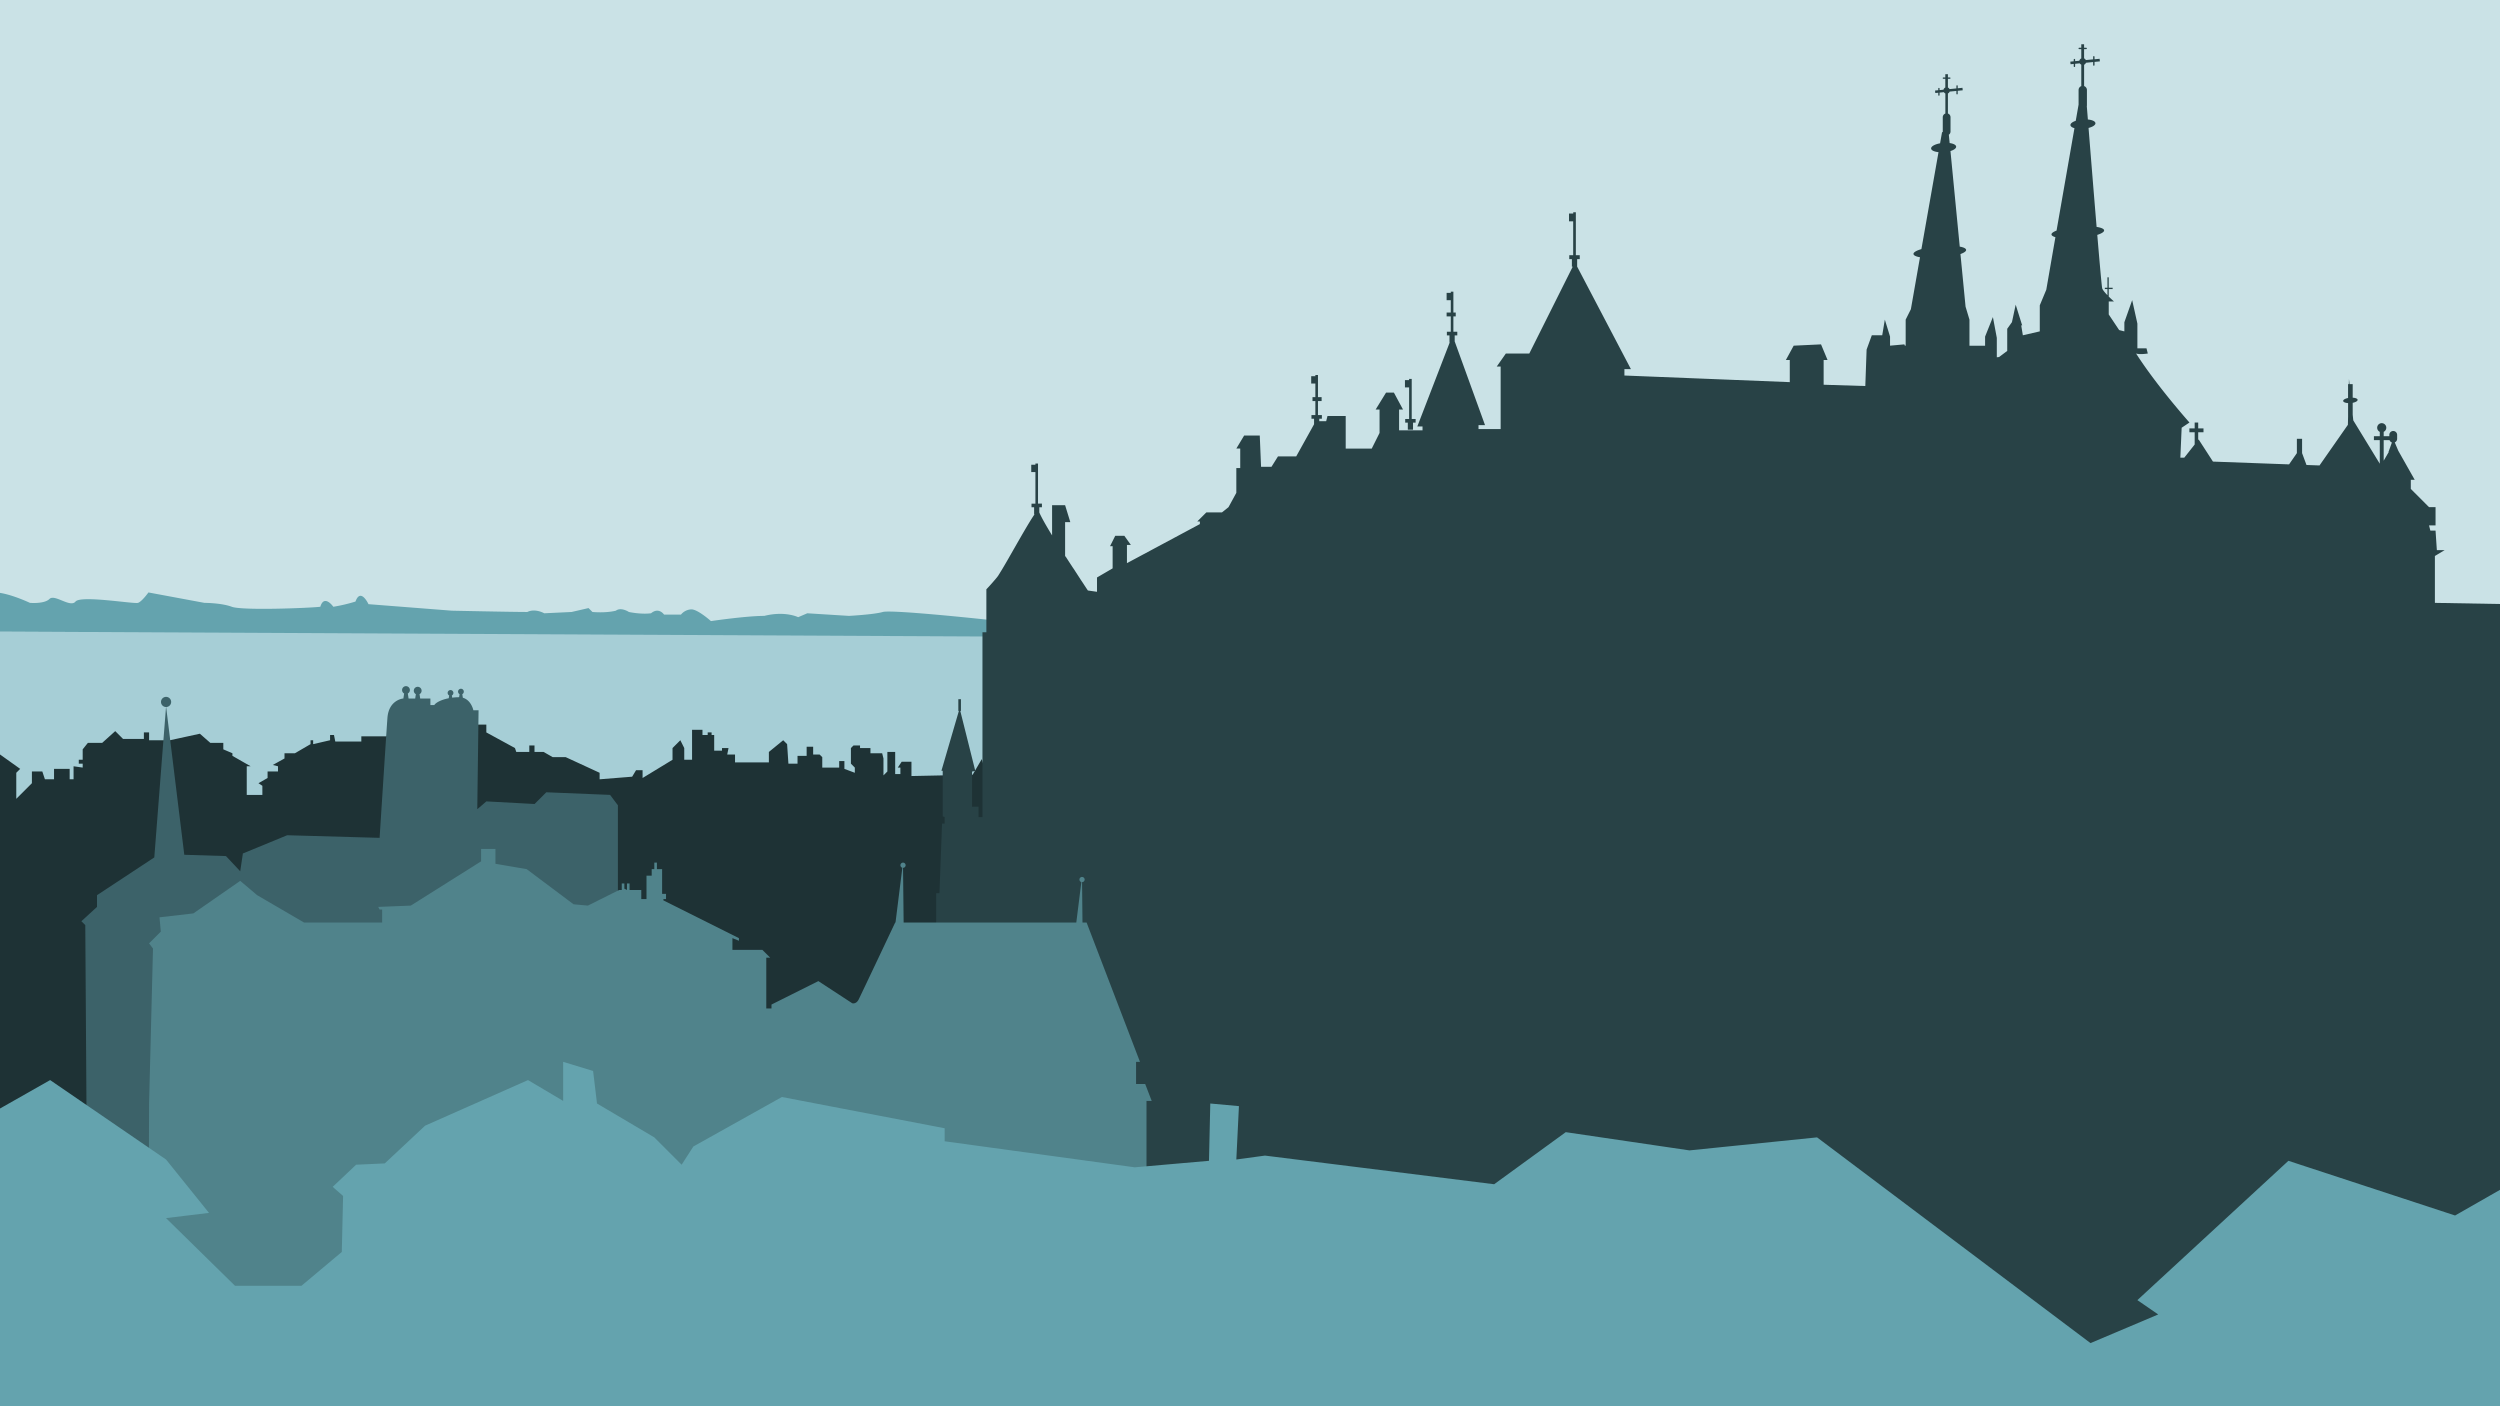 <svg id="Calque_10" data-name="Calque 10" xmlns="http://www.w3.org/2000/svg" viewBox="0 0 1920 1080"><defs><style>.cls-1{fill:#cae2e6;}.cls-2{fill:#a6ced6;}.cls-3{fill:#64a3ae;}.cls-4{fill:#1e3235;}.cls-5{fill:#284246;}.cls-6{fill:#3c6269;}.cls-7{fill:#50838b;}</style></defs><rect class="cls-1" width="1920" height="1080"/><rect class="cls-2" y="485" width="1690" height="595"/><path class="cls-3" d="M796,476l-5.54,9L788,489l-33.5-.17L0,485.05V455.34C10,456.86,23,463,23,463s11,1,15-3,16,7,20,2,45,2,48,1,8-8,8-8l43,8s13,0,21,3,59,1,68,0c3-10,10,0,10,0a129.26,129.26,0,0,0,17-4c4-11,10,2,10,2l64,5s46,1,58,1c6-3,13,1,13,1l21-1,13-3,3,3s10,1,18-1c4-3,10,1,10,1s9,2,17,1c6-5,10,1,10,1h13a10.8,10.8,0,0,1,8-4c5,0,15,9,15,9s27-4,41-4c16-4,26,1,26,1l7-3,32,2s19-1,26-3c6.41-1.83,69,4.72,79.5,5.84l1.5.16Z"/><polygon class="cls-4" points="758 593 753.78 708.5 747.54 879.52 740.22 1080 0 1080 0 579.43 15.5 590.5 12.5 593.5 12.5 613.5 24.5 601.5 24.5 592.5 32.5 592.5 34.5 598.5 41.5 598.5 41.5 590.5 53.5 590.5 53.5 598.5 56.5 598.5 56.5 588.5 63.5 589.5 63.5 586.5 60.5 586.5 60.5 583.5 63.5 583.5 63.5 575.5 67.5 570.5 78.5 570.5 88.5 561.5 94.5 567.5 110.5 567.5 110.5 562.5 114.5 562.5 114.5 568.5 130.5 568.5 130.69 568.46 153.5 563.5 161.5 570.5 171.5 570.5 171.5 575.5 178.5 578.5 178.5 580.5 192.5 588.5 189.5 588.5 189.5 610.5 201.5 610.5 201.5 603.5 198.5 601.5 205.5 597.5 205.5 592.5 213.5 592.5 213.5 588.5 209.5 587.5 218.5 582.5 218.5 578.5 226.5 578.5 238.5 571.5 238.5 568.5 240.5 568.5 240.5 571.5 253.5 568.5 253.5 564.5 256.5 564.5 257.5 569.5 277.5 569.5 277.5 565.5 296.5 565.5 296.55 565.49 367.35 556.52 367.36 556.52 367.5 556.5 373.5 556.5 373.5 562.5 395.5 574.5 396.5 577.5 406.5 577.5 406.5 572.5 410.5 572.5 410.5 577.5 417.5 577.5 424.5 581.5 434.5 581.5 460.5 593.5 460.5 598.5 485.5 596.5 488.5 591.5 493.5 591.5 493.5 597.5 516.5 583.5 516.5 574.5 522.5 568.5 525.5 574.5 525.5 583.5 531.5 583.5 531.5 560.5 539.5 560.5 539.5 564.5 543.5 564.5 543.5 562.5 546.5 562.5 546.5 564.5 548.5 564.5 548.5 576.5 554.5 576.5 554.5 574.5 559.5 574.5 558.5 579.5 564.5 579.5 564.5 585.5 590.5 585.5 590.5 577.5 601.5 568.5 604.5 571.5 605.5 586.5 612.5 586.5 612.5 580.5 619.5 580.5 619.5 573.5 624.5 573.5 624.5 579.5 629.5 579.5 631.5 581.5 631.5 589.5 644.5 589.5 644.5 584.5 648.5 584.5 648.5 590.5 656.5 593.5 656.5 589.5 653.5 586.5 653.5 574.5 655.5 572.5 660.5 572.5 660.5 574.5 668.5 574.5 668.5 578.5 677.5 578.5 678.5 582.5 678.5 595.5 681.5 592.5 681.5 577.5 687.5 577.5 687.5 594.5 691.5 594.5 691.5 589.5 689.5 589.5 692.5 585 700 585 700 596 724 595.49 746.5 595.01 747 595 748.71 592.06 748.72 592.06 748.93 591.7 748.93 591.69 754 583 754.5 584.67 757 593 758 593"/><polygon class="cls-5" points="1082.2 321.79 1079.2 321.79 1079.2 324.58 1081.2 324.58 1081.2 330 1085.2 330 1085.2 324.58 1087.2 324.58 1087.2 321.79 1084.2 321.79 1084.2 291 1082.2 291 1082.2 291.93 1079 291.93 1079 297.53 1082.2 297.53 1082.2 321.79"/><path class="cls-5" d="M1870,463V427l7.5-4.5h-6l-1-15h-4l-1-4h5v-14h-5l-14-14v-7h3l-12.62-22.32-2.71-6.42A3,3,0,0,0,1841,337v-3a3,3,0,0,0-6,0v1h-4.33v-3.35a3.5,3.5,0,1,0-3,0V335h-4.5v3h4.5v18.14l-20.35-33.29-.45-4.37v-9.12c2.25-.44,3.84-1.35,3.77-2.29s-1.64-1.52-3.77-1.65V295h-2.45l-.42-4-.1,4h-.59v10.67c-2.14.42-3.67,1.26-3.75,2.15a.2.2,0,0,0,0,.11h0c.07.89,1.64,1.53,3.77,1.65v10.31l-.15,6.37-21.8,31.21-10-.36L1768,348V337h-4v11l-6,8.64-58.45-2.14-11-17-.33.42V332h4.06v-3h-4.06v-4.5h-2.71V329h-4.06v3h4.06v9.37l-8,10.13h-3l1-23,6-4s-25-28-41-53c3,1,9,0,9,0l-1-4h-7v-19l-4-18-6,17v7l-4-1-8-12v-10h4s-1.92-1.68-4-3.75V222h3v-1h-3v-8h-1v8h-2v1h2v4.73c-1.83-1.9-3.57-3.94-4-5.23-.35-1.05-1.91-18.64-3.8-41.1,3.32-1.07,5.33-2.31,5.24-3.5s-2.29-2.1-5.76-2.64c-2.17-26-4.65-56.73-6.19-76,3.23-.83,5.41-2.24,5.29-3.68s-2.48-2.49-5.8-2.8c-.38-4.66-.66-8.2-.82-10.25a2.84,2.84,0,0,0,.09-.72V69.11a3.21,3.21,0,0,0-2.16-3V49.72A2.65,2.65,0,0,0,1602,48.2l5.53-.55V50a.54.54,0,0,0,1.07,0V47.55l4.1-.41-.2-2-3.9.38V43.57a.54.54,0,0,0-1.07,0v2l-5.63.56a2.67,2.67,0,0,0-1.32-1.29V37.72h1.59a.53.53,0,0,0,.53-.53.53.53,0,0,0-.53-.53h-1.59V34h-2.16v2.66h-1.58a.53.53,0,0,0-.53.53.53.53,0,0,0,.53.53h1.58v7.15a2.64,2.64,0,0,0-1.49,1.78l-3.24.32V45.7a.54.54,0,0,0-1.07,0v1.38l-2.63.26.2,2,2.43-.24V51a.54.54,0,0,0,1.07,0V49l3.54-.36a2.69,2.69,0,0,0,1.19,1V66.13a3.21,3.21,0,0,0-2.07,3v11.2l-2.18,12.46c-2.54.85-4.17,2.08-4.07,3.33.08,1,1.26,1.82,3.08,2.32l-13.75,78.66c-2.5.95-4,2-3.88,3,.07.83,1.17,1.53,3,2.05l-7,40.35-5,12v20l-13,3-1.28-7.7.78.2-5-16-2.88,13.43-3.62,5.07v17l-6.26,4.7-1.74.19V259.5l-3-16-6,15v7h-12v-20l-3-10-3.92-40.39c2.8-1,4.44-2.13,4.36-3.21s-1.93-2-4.91-2.5l-7.12-73.4c2.71-.84,4.48-2.12,4.37-3.42s-2.09-2.31-5-2.71l-.62-6.4A3,3,0,0,0,1498,101V90a3,3,0,0,0-2-2.82V71.78a2.48,2.48,0,0,0,1.32-1.43l5.2-.52V72a.5.5,0,0,0,1,0V69.73l3.85-.38-.19-1.91-3.66.36V66a.5.5,0,0,0-1,0v1.9l-5.29.53a2.46,2.46,0,0,0-1.23-1.21V60.5h1.48a.5.5,0,0,0,0-1H1496V57h-2v2.5h-1.49a.5.5,0,0,0,0,1H1494v6.72a2.49,2.49,0,0,0-1.41,1.67l-3,.3V68a.5.5,0,0,0-1,0v1.29l-2.47.25.19,1.91,2.28-.23V73a.5.5,0,0,0,1,0V71.12l3.33-.33a2.45,2.45,0,0,0,1.12,1V87.2a3,3,0,0,0-2,2.8v11a2.73,2.73,0,0,0,0,.5h-.55l-1.51,8.57c-4.08.73-7,2.37-6.88,4,.11,1.42,2.43,2.46,5.67,2.79l-13.13,74.45c-3.84,1.13-6.19,2.47-6.09,3.76.09,1.1,2,2,5,2.51l-7,39.89-4,8v20h-.62l-.38-1-11,1v-7l-4-13-2,12h-8l-4,11-1,28-32-1v-19h3l-5-12-21,1-6,11h3v17l-127-5.08V283.5h5l-41.3-78.75V199h2v-3h-3V163h-2v1H1205v6h3.2v26h-3v3h2v5.81h.65L1174.5,271.5h-18l-7,10h3v48h-17v-3h5l-23.3-64.3v-4.62h2v-2.79h-3V243h1.8v-3h-1.8V224h-2v.93H1111v5.6h3.2V240H1111v3h3.2v11.79h-3v2.79h2V263h.18l-24.88,64.5h4v3h-18v-16h3l-7-13h-6l-8,13h3v18l-6,12h-20v-25h-14l-1,4h-5.3v-1.92h2v-2.79h-3V308h2.8v-3h-2.8V288h-2v.93H1007v5.6h3.2V305H1008v3h2.2v10.79h-3v2.79h2v4.26L995.5,350.5h-14l-5,8h-8l-1-24h-12l-6,10h3v15h-3v19l-6,11-5,4h-12l-7,7h2v2l-56,30v-14h3l-5-7h-7l-4,8h2v17l-12,7v11l-7-1-.2-.3-.5-.73-.48-.71-1-1.54-.06-.09-.34-.5-.11-.16-.42-.63a.21.21,0,0,1,0-.06l-.43-.64-.11-.16-.42-.63-.12-.18c-.15-.23-.3-.46-.46-.69l-.11-.16c-.16-.25-.33-.5-.5-.75l-.09-.13-.56-.85,0-.06-.6-.9-.06-.09-1.3-2-.08-.12-.63-1-.09-.12c-.2-.31-.41-.63-.63-.95l-.13-.21q-.32-.47-.63-1l-.1-.14-.66-1-.12-.18-.69-1-.06-.1-.72-1.1-.1-.15-1.55-2.36v0l-1.63-2.51-.08-.12-.76-1.18,0-.06L818,427V401h4l-4-13H808v23.18l-.83-1.36-.11-.18-.68-1.12-.23-.39-.54-.9-.26-.43-.49-.84-.24-.4-.5-.85-.21-.36-.49-.85-.21-.36-.47-.82-.18-.32c-.17-.29-.33-.57-.48-.85-.05-.09-.1-.17-.14-.26-.17-.29-.33-.59-.49-.87l-.11-.2-.5-.91-.06-.12c-1.11-2.07-2-3.85-2.58-5.24v-4h2v-2.79h-3V356h-2v.93H792v5.6h3.2v24.26h-3v2.79h2V395h.32c-4.32,6.25-11.82,19.58-18.24,30.79l-.32.55-.62,1.09-.56,1-.36.63c-.26.44-.51.88-.76,1.32l-.23.4c-.25.44-.5.86-.75,1.28l-.18.32-.71,1.21-.2.35-.74,1.26-.18.29-.73,1.23a1.4,1.4,0,0,1-.1.16l-.65,1.08-.11.19c-.23.36-.44.71-.65,1.05l-.14.22-.6,1-.09.14-.55.84,0,.07-.51.76-.09.13-.44.61-.08.1c-.14.18-.27.36-.39.5-5,6-8,9-8,9v33h-3v142h-3v-8h-5v-27l2.21-.44h0L749,592l-.07-.3h0L737.5,546h.5v-9h-2v9h.42L723,592h1v35l1.5.5v5h-2l-2,53.5H719v394H1920V463.88Zm-39.33-125h4.5v0a3,3,0,0,0,1.81,1.84l-2.64,7.3h.22l-3.89,6.68Z"/><path class="cls-6" d="M474.53,1080H68.21L66.5,864.5l-.1-15.88L65.5,710.5l-3-3,12-11v-9l44-29,7-90,2-25.5a3.9,3.9,0,1,1,.1,0l3.13,25.47,10.81,88,32,1,10.95,11.68,2.05-13.68,34-14,71,2s3.28-51.11,5.05-78c.42-6.33.76-11.32.95-14,1-14,12-15,12-15h.25l.59-3.86a3,3,0,1,1,2.82,0l.59,3.86h5.08l.51-3.36a3,3,0,1,1,2.82,0l.51,3.36h7.83v5h3c1.38-2.07,5.63-4.15,11.1-5.23l.32-2.12a2.21,2.21,0,1,1,2.08,0l.26,1.69a40.47,40.47,0,0,1,5.24-.34h.06l.36-2.35a2.21,2.21,0,1,1,2.08,0l.42,2.74c6.52,1.85,8.08,9.61,8.08,9.61h4l-.14,11h0l-.85,65,7-6,37,2,9-9,49,2,6,8v461Z"/><path class="cls-7" d="M884.5,845.5h-4V1080H113.65l.73-198.5.12-34,3-119-3-4,9-9-1-11,26-3,36-25,13,11,36,21h60v-10h-2l-1-2,25-1,54-34V652h11v11.39l24,4.11,36,27,11,1,24-12h2v-5h2v4l2,1v-5h2v5h9v7h4v-18h4v-5h2v-5h2v5h4v19h3v4h-2v1l58,29v2l-5-2v9h23l6,6h-3v39h4v-3l36-18,26,17s3,1,5-3,28-59,28-59h.25L693,666.43a2,2,0,1,1,.53.07l.46,42H826.6l3.88-31.07a2,2,0,1,1,.54.07l.33,31h3.15l41,107h-3v17h7Z"/><polygon class="cls-3" points="1920 913.79 1920 1080 0 1080 0 851.34 38.5 829.5 66.4 848.62 114.38 881.5 127.5 890.5 160.5 931.5 127.5 935.5 180.5 987.5 231.5 987.5 262.5 961.5 263.5 918.5 255.5 911.5 273.5 894.5 295.5 893.5 326.5 864.5 405.5 829.5 432.5 845.5 432.5 815.5 455.5 822.5 458.5 847.5 474.5 856.95 502.5 873.5 523.5 894.5 532.5 880.5 600.5 842.5 719 865.25 725.5 866.5 725.5 876.5 747.54 879.52 871.5 896.5 880.5 895.71 928.5 891.5 929.5 847.5 951.5 849.5 949.5 890.5 971.5 887.5 976.57 888.13 1147.5 909.5 1202.5 869.5 1297.5 883.5 1395.5 873.5 1605.5 1031.5 1657.5 1009.5 1641.5 998.5 1690 953.76 1757.5 891.5 1885.5 933.5 1920 913.79"/></svg>